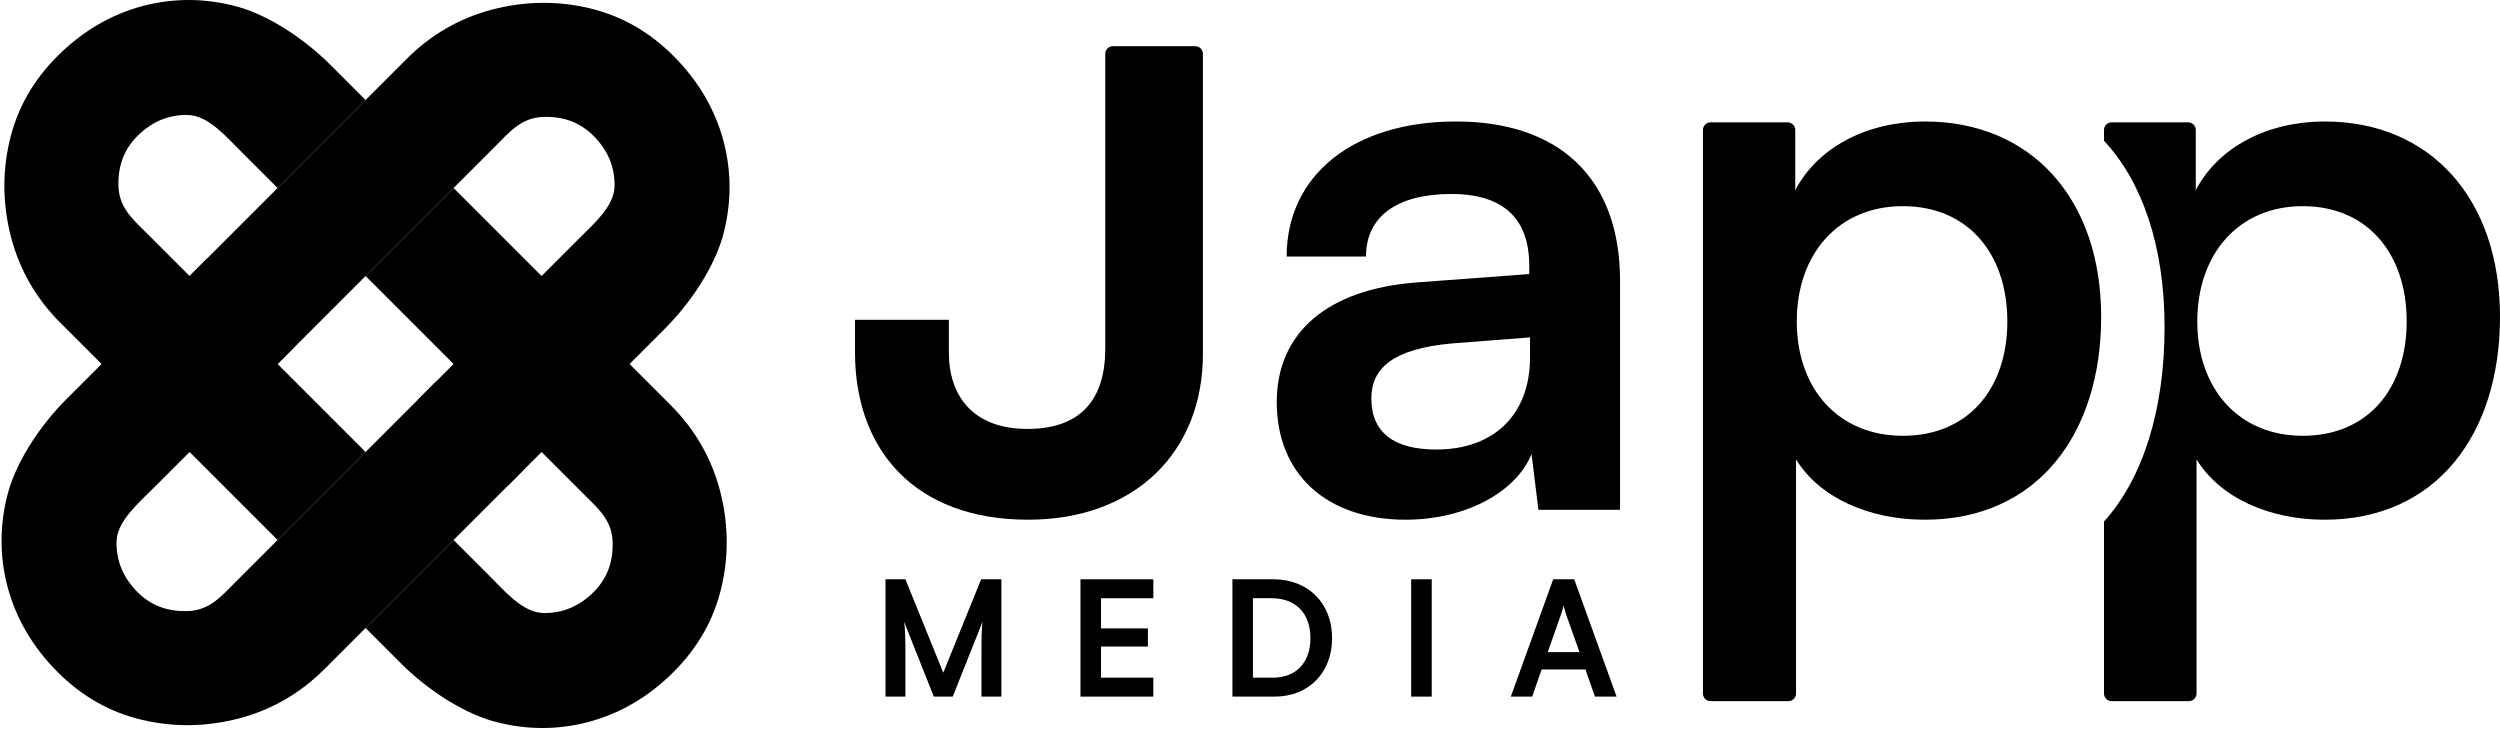 <svg  viewBox="0 0 1201 350" fill="none" xmlns="http://www.w3.org/2000/svg">
    <path d="M347.554 67.678C343.435 52.376 335.413 38.761 323.489 26.831C311.771 15.113 298.208 7.463 282.801 3.866C267.394 0.269 251.813 0.545 236.059 4.692C220.513 8.841 206.94 16.717 195.337 28.32L57.242 166.414L99.516 208.688L237.607 70.598C244.552 63.658 250.076 56.85 260.214 56.211C270.255 55.675 278.543 58.678 285.078 65.218C292.158 72.298 295.534 80.539 295.207 89.943C294.776 99.45 284.847 107.905 277.067 115.686L200.974 191.779L243.248 234.053L319.341 157.959C331.571 145.729 342.734 129.077 347.193 113.64C351.448 98.206 351.568 82.885 347.554 67.678Z" />
    <path d="M347.554 67.678C343.435 52.376 335.413 38.761 323.489 26.831C311.771 15.113 298.208 7.463 282.801 3.866C267.394 0.269 251.813 0.545 236.059 4.692C220.513 8.841 206.94 16.717 195.337 28.32L57.242 166.414L99.516 208.688L237.607 70.598C244.552 63.658 250.076 56.85 260.214 56.211C270.255 55.675 278.543 58.678 285.078 65.218C292.158 72.298 295.534 80.539 295.207 89.943C294.776 99.45 284.847 107.905 277.067 115.686L200.974 191.779L243.248 234.053L319.341 157.959C331.571 145.729 342.734 129.077 347.193 113.64C351.448 98.206 351.568 82.885 347.554 67.678Z" fill="url(#paint0_linear_286_1674)"/>
    <path d="M3.664 282.054C7.784 297.356 15.805 310.972 27.73 322.901C39.448 334.62 53.011 342.269 68.418 345.866C83.825 349.463 99.406 349.188 115.16 345.041C130.705 340.891 144.279 333.015 155.882 321.413L251.703 225.592L209.429 183.318L113.612 279.135C106.667 286.075 101.143 292.882 91.004 293.522C80.964 294.057 72.676 291.055 66.141 284.514C59.061 277.435 55.685 269.193 56.012 259.79C56.442 250.282 66.372 241.827 74.152 234.047L141.79 166.408L99.516 124.135L31.878 191.773C19.647 204.003 8.485 220.655 4.026 236.093C-0.229 251.527 -0.349 266.847 3.664 282.054Z" />
    <path d="M3.664 282.054C7.784 297.356 15.805 310.972 27.73 322.901C39.448 334.62 53.011 342.269 68.418 345.866C83.825 349.463 99.406 349.188 115.16 345.041C130.705 340.891 144.279 333.015 155.882 321.413L251.703 225.592L209.429 183.318L113.612 279.135C106.667 286.075 101.143 292.882 91.004 293.522C80.964 294.057 72.676 291.055 66.141 284.514C59.061 277.435 55.685 269.193 56.012 259.79C56.442 250.282 66.372 241.827 74.152 234.047L141.79 166.408L99.516 124.135L31.878 191.773C19.647 204.003 8.485 220.655 4.026 236.093C-0.229 251.527 -0.349 266.847 3.664 282.054Z" fill="url(#paint1_linear_286_1674)"/>
    <path d="M68.418 2.923C53.117 7.042 39.501 15.064 27.571 26.988C15.853 38.706 8.203 52.269 4.606 67.676C1.01 83.083 1.285 98.664 5.432 114.418C9.581 129.963 17.457 143.537 29.06 155.14L133.335 259.416L175.609 217.142L71.338 112.87C64.398 105.925 57.59 100.401 56.951 90.262C56.415 80.222 59.418 71.934 65.958 65.399C73.038 58.319 81.279 54.943 90.683 55.27C100.19 55.7 108.646 65.63 116.426 73.41L133.335 90.32L175.609 48.046L158.7 31.136C146.469 18.906 129.817 7.743 114.38 3.284C98.946 -0.971 83.625 -1.091 68.418 2.923Z" />
    <path d="M68.418 2.923C53.117 7.042 39.501 15.064 27.571 26.988C15.853 38.706 8.203 52.269 4.606 67.676C1.01 83.083 1.285 98.664 5.432 114.418C9.581 129.963 17.457 143.537 29.06 155.14L133.335 259.416L175.609 217.142L71.338 112.87C64.398 105.925 57.59 100.401 56.951 90.262C56.415 80.222 59.418 71.934 65.958 65.399C73.038 58.319 81.279 54.943 90.683 55.27C100.19 55.7 108.646 65.63 116.426 73.41L133.335 90.32L175.609 48.046L158.7 31.136C146.469 18.906 129.817 7.743 114.38 3.284C98.946 -0.971 83.625 -1.091 68.418 2.923Z" fill="url(#paint2_linear_286_1674)"/>
    <path d="M282.8 346.812C298.102 342.693 311.718 334.671 323.648 322.746C335.366 311.028 343.015 297.466 346.612 282.059C350.209 266.651 349.934 251.071 345.787 235.316C341.638 219.771 333.762 206.197 322.159 194.594L217.883 90.319L175.609 132.593L279.881 236.864C286.821 243.809 293.628 249.333 294.268 259.472C294.804 269.512 291.801 277.8 285.26 284.336C278.181 291.415 269.939 294.791 260.536 294.465C251.029 294.034 242.573 284.104 234.793 276.324L217.883 259.415L175.609 301.689L192.519 318.598C204.749 330.829 221.401 341.991 236.839 346.45C252.273 350.705 267.593 350.826 282.8 346.812Z" />
    <path d="M282.8 346.812C298.102 342.693 311.718 334.671 323.648 322.746C335.366 311.028 343.015 297.466 346.612 282.059C350.209 266.651 349.934 251.071 345.787 235.316C341.638 219.771 333.762 206.197 322.159 194.594L217.883 90.319L175.609 132.593L279.881 236.864C286.821 243.809 293.628 249.333 294.268 259.472C294.804 269.512 291.801 277.8 285.26 284.336C278.181 291.415 269.939 294.791 260.536 294.465C251.029 294.034 242.573 284.104 234.793 276.324L217.883 259.415L175.609 301.689L192.519 318.598C204.749 330.829 221.401 341.991 236.839 346.45C252.273 350.705 267.593 350.826 282.8 346.812Z" fill="url(#paint3_linear_286_1674)"/>
    <path d="M821.755 336.827C819.734 336.827 818.096 335.189 818.096 333.168V62.437C818.096 60.416 819.734 58.778 821.755 58.778H858.783C860.803 58.778 862.441 60.416 862.441 62.437V91.345C873.436 70.455 897.258 58.361 924.744 58.361C975.686 58.361 1009.4 95.377 1009.4 152.182C1009.4 208.622 978.618 249.668 924.744 249.668C897.624 249.668 874.169 239.04 862.808 220.716V333.168C862.808 335.189 861.17 336.827 859.149 336.827H821.755ZM863.174 154.381C863.174 186.999 883.331 209.355 914.116 209.355C945.634 209.355 964.325 186.632 964.325 154.381C964.325 122.13 945.634 99.042 914.116 99.042C883.331 99.042 863.174 121.764 863.174 154.381Z" fill="currentColor" />
    <path fill-rule="evenodd" clip-rule="evenodd" d="M1010.76 250.547L1010.76 333.168C1010.76 335.189 1012.39 336.827 1014.41 336.827H1051.56C1053.58 336.827 1055.22 335.189 1055.22 333.168V220.716C1066.52 239.04 1089.84 249.668 1116.81 249.668C1170.39 249.668 1201 208.622 1201 152.182C1201 95.377 1167.47 58.361 1116.81 58.361C1089.48 58.361 1065.79 70.455 1054.85 91.345V62.437C1054.85 60.416 1053.22 58.778 1051.2 58.778H1014.41C1012.39 58.778 1010.76 60.416 1010.76 62.437V67.622C1029.17 87.313 1039.86 118.41 1039.86 157.149C1039.86 196.485 1029.67 229.613 1010.76 250.547ZM1106.24 209.355C1075.63 209.355 1055.58 186.999 1055.58 154.381C1055.58 121.764 1075.63 99.042 1106.24 99.042C1137.59 99.042 1156.17 122.13 1156.17 154.381C1156.17 186.632 1137.59 209.355 1106.24 209.355Z" fill="currentColor" />
    <path d="M675.285 249.668C636.804 249.668 613.348 227.313 613.348 193.229C613.348 159.879 637.537 138.989 680.416 135.69L734.656 131.659V127.628C734.656 103.073 719.997 93.178 697.274 93.178C670.887 93.178 656.228 104.172 656.228 123.23H618.113C618.113 84.016 650.364 58.361 699.473 58.361C748.216 58.361 778.268 84.749 778.268 134.957V244.904H739.054L735.756 218.15C728.059 236.841 703.505 249.668 675.285 249.668ZM689.945 215.952C717.431 215.952 735.023 199.46 735.023 171.606V162.078L697.274 165.01C669.421 167.575 658.793 176.737 658.793 191.397C658.793 207.889 669.788 215.952 689.945 215.952Z" fill="currentColor" />
    <path d="M410.756 169.407V153.648H455.834V169.407C455.834 189.931 467.195 206.056 493.583 206.056C519.97 206.056 530.964 191.03 530.964 167.575V25.851C530.964 23.831 532.602 22.193 534.623 22.193H554.42H574.217C576.237 22.193 577.875 23.831 577.875 25.851V170.14C577.875 217.417 544.891 249.668 493.949 249.668C438.976 249.668 410.756 215.585 410.756 169.407Z" fill="currentColor" />
    <path d="M434.951 334.653H425.39V278.29H434.951L453.148 323.165L471.344 278.29H481.059V334.653H471.498V317.305C471.498 305.971 471.498 302.655 472.038 298.646L457.697 334.653H448.599L434.334 298.723C434.874 302.115 434.951 307.436 434.951 314.452V334.653Z" fill="currentColor" />
    <path d="M554.061 334.653H519.055V278.29H554.061V287.389H528.925V301.884H551.439V310.597H528.925V325.555H554.061V334.653Z" fill="currentColor" />
    <path d="M612.334 334.653H592.056V278.29H611.794C628.449 278.29 639.937 289.779 639.937 306.587C639.937 323.165 628.68 334.653 612.334 334.653ZM610.869 287.389H601.925V325.555H611.409C622.666 325.555 629.528 318.307 629.528 306.587C629.528 294.636 622.512 287.389 610.869 287.389Z" fill="currentColor" />
    <path d="M687.802 278.29V334.653H677.933V278.29H687.802Z" fill="currentColor" />
    <path d="M736.053 334.653H725.798L746.154 278.29H756.254L776.61 334.653H766.201L761.652 321.623H740.602L736.053 334.653ZM749.932 295.099L743.532 313.295H758.799L752.322 295.099C751.86 293.634 751.32 291.938 751.166 290.781C750.934 291.861 750.472 293.557 749.932 295.099Z" fill="currentColor" />
    <defs>
    <linearGradient id="paint0_linear_286_1674" x1="271.858" y1="58.502" x2="245.584" y2="150.753" gradientUnits="userSpaceOnUse">
    <stop stop-color="#0DDEAC" style="stop-color:#0DDEAC;stop-color:color(display-p3 0.051 0.871 0.674);stop-opacity:1;"/>
    <stop offset="1" stop-color="#0DDEAC" stop-opacity="0.3" style="stop-color:#0DDEAC;stop-color:color(display-p3 0.051 0.871 0.674);stop-opacity:0.3;"/>
    </linearGradient>
    <linearGradient id="paint1_linear_286_1674" x1="79.36" y1="291.231" x2="105.634" y2="198.981" gradientUnits="userSpaceOnUse">
    <stop stop-color="#0DDEAC" style="stop-color:#0DDEAC;stop-color:color(display-p3 0.051 0.871 0.674);stop-opacity:1;"/>
    <stop offset="1" stop-color="#0DDEAC" stop-opacity="0.3" style="stop-color:#0DDEAC;stop-color:color(display-p3 0.051 0.871 0.674);stop-opacity:0.3;"/>
    </linearGradient>
    <linearGradient id="paint2_linear_286_1674" x1="59.243" y1="78.618" x2="151.493" y2="104.892" gradientUnits="userSpaceOnUse">
    <stop stop-color="#0DDEAC" style="stop-color:#0DDEAC;stop-color:color(display-p3 0.051 0.871 0.674);stop-opacity:1;"/>
    <stop offset="1" stop-color="#0DDEAC" stop-opacity="0.3" style="stop-color:#0DDEAC;stop-color:color(display-p3 0.051 0.871 0.674);stop-opacity:0.3;"/>
    </linearGradient>
    <linearGradient id="paint3_linear_286_1674" x1="291.976" y1="271.115" x2="199.725" y2="244.841" gradientUnits="userSpaceOnUse">
    <stop stop-color="#0DDEAC" style="stop-color:#0DDEAC;stop-color:color(display-p3 0.051 0.871 0.674);stop-opacity:1;"/>
    <stop offset="1" stop-color="#0DDEAC" stop-opacity="0.3" style="stop-color:#0DDEAC;stop-color:color(display-p3 0.051 0.871 0.674);stop-opacity:0.3;"/>
    </linearGradient>
    </defs>
    </svg>
    